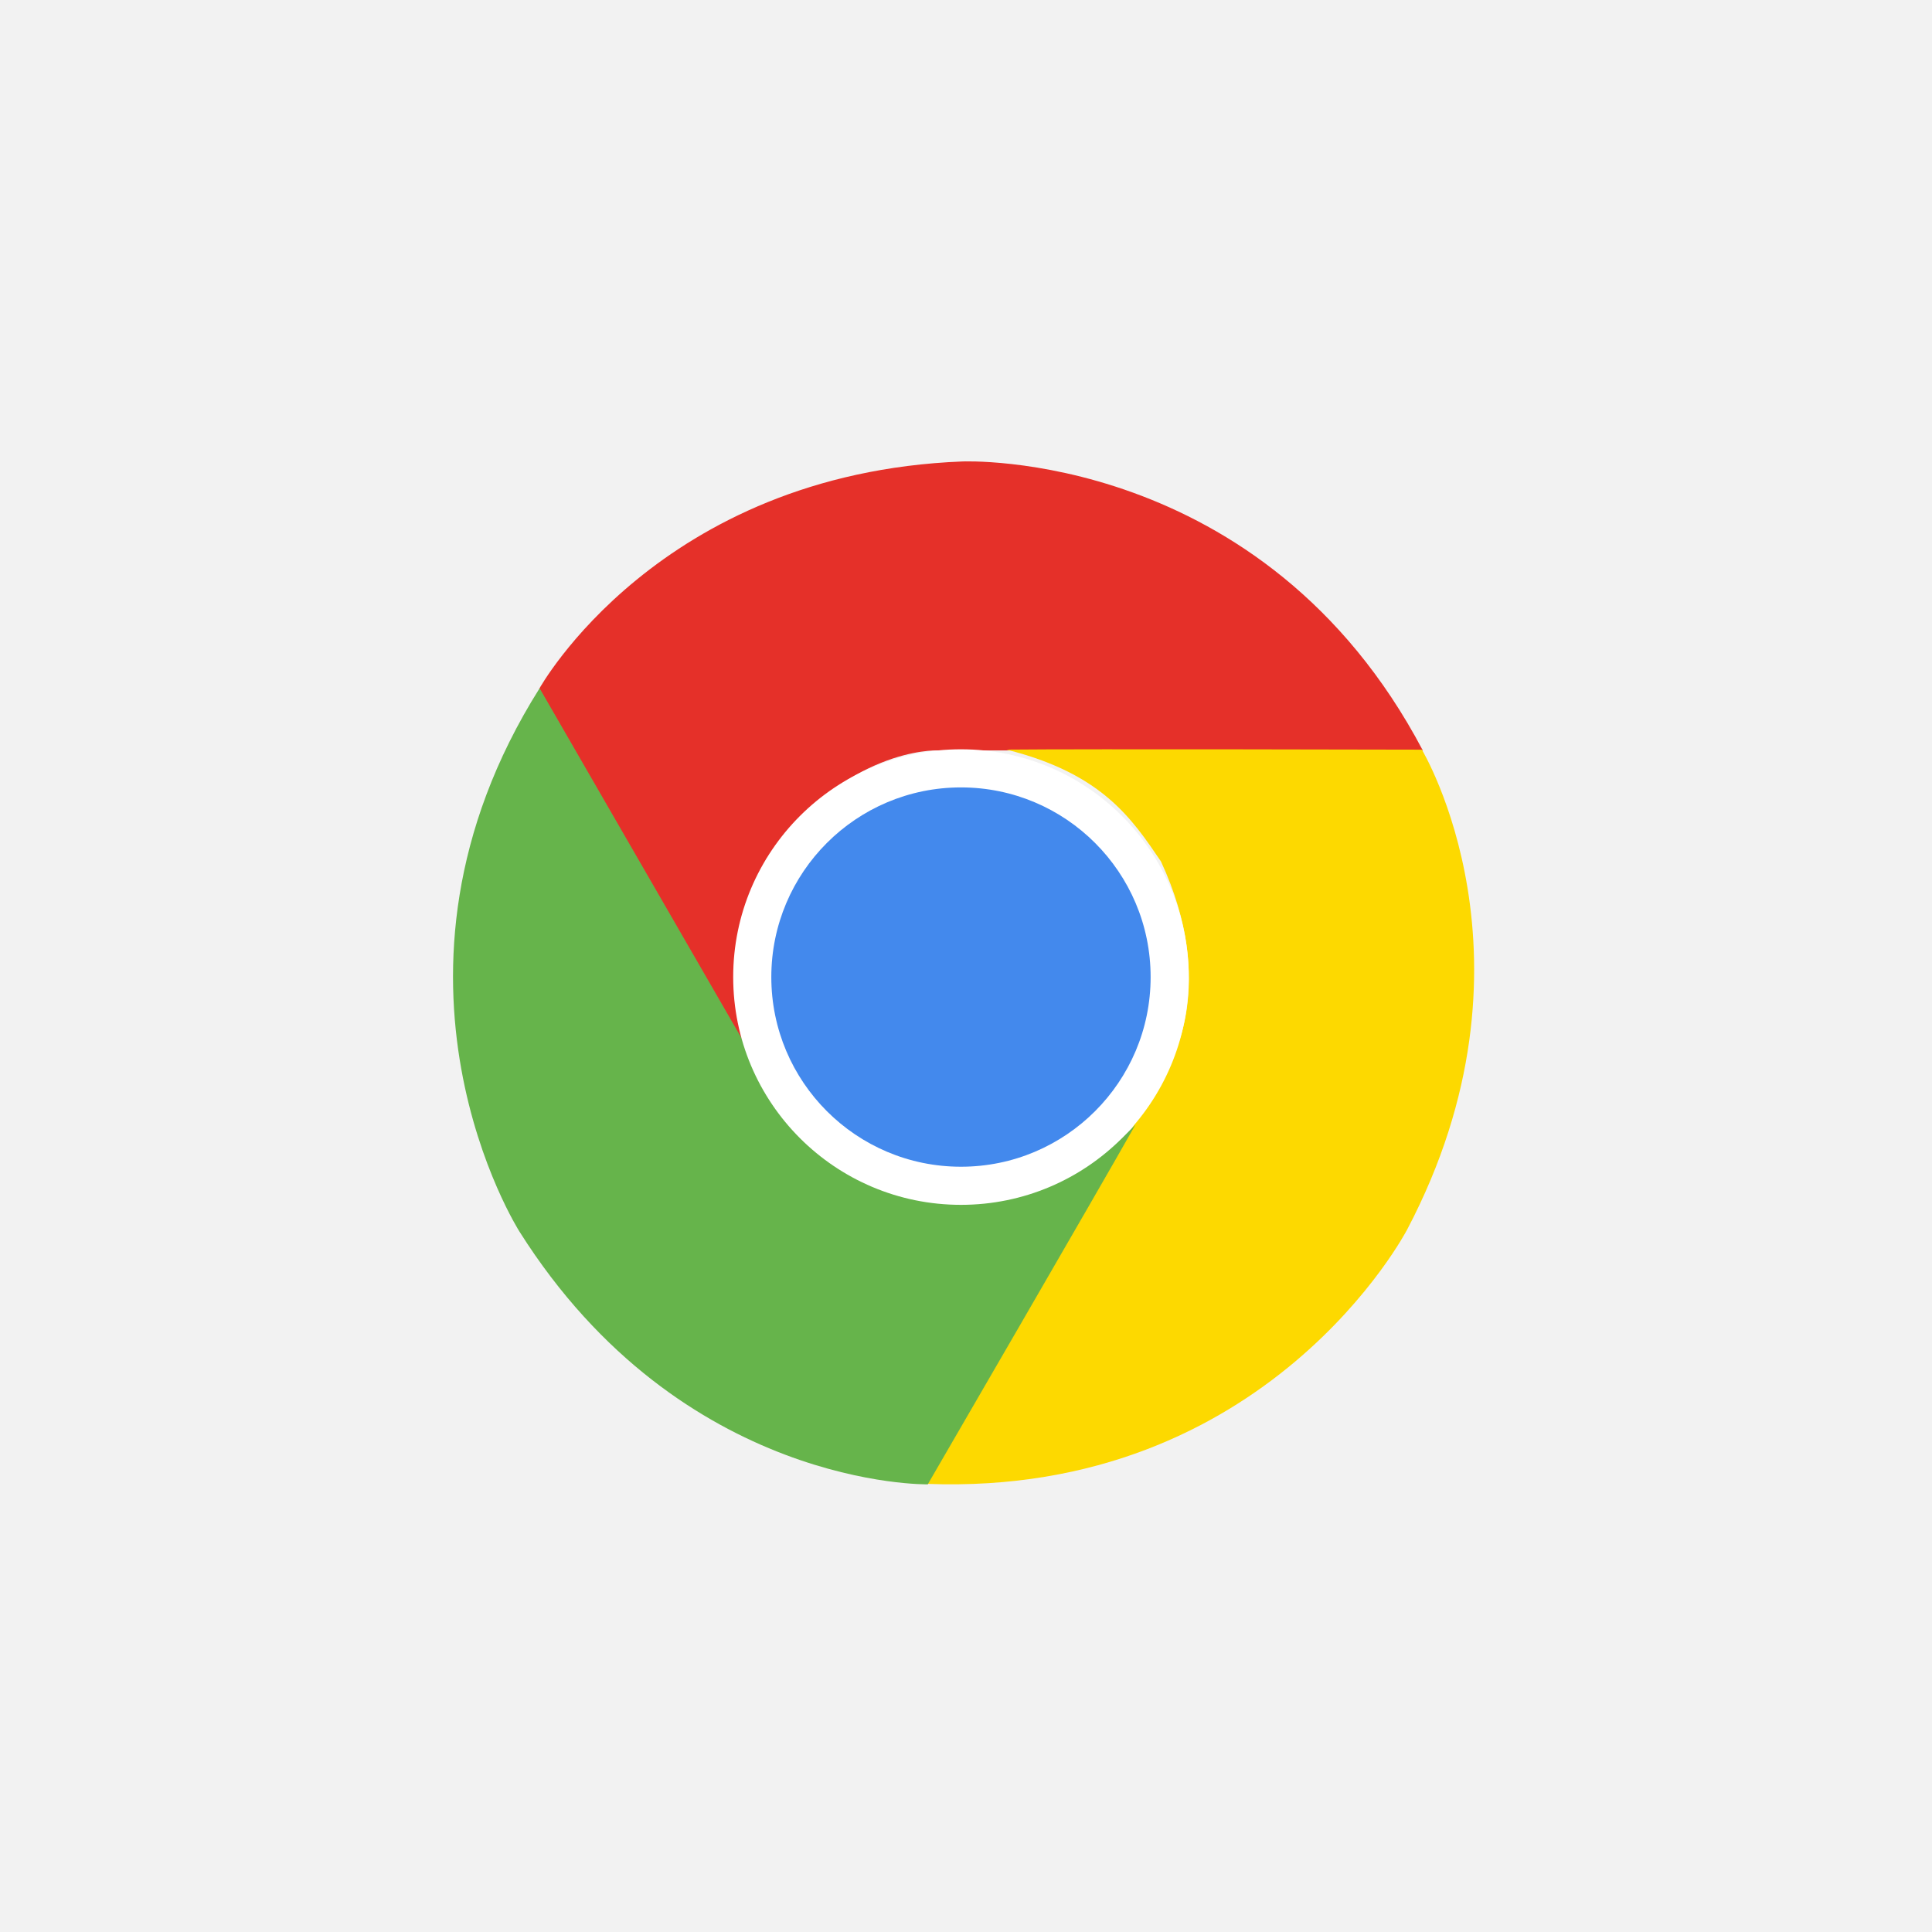 <?xml version="1.0" encoding="utf-8"?>
<!-- Generator: Adobe Illustrator 15.0.0, SVG Export Plug-In . SVG Version: 6.00 Build 0)  -->
<!DOCTYPE svg PUBLIC "-//W3C//DTD SVG 1.1//EN" "http://www.w3.org/Graphics/SVG/1.1/DTD/svg11.dtd">
<svg version="1.1" id="Layer_1" xmlns="http://www.w3.org/2000/svg" xmlns:xlink="http://www.w3.org/1999/xlink" x="0px" y="0px"
	 width="48px" height="48px" viewBox="0 0 48 48" enable-background="new 0 0 48 48" xml:space="preserve">
<rect fill="#F2F2F2" width="48" height="48"/>
<g>
	<path fill="#E53029" d="M23.907,11.465c0,0,7.479-0.336,11.442,7.179c-2.095,0-12.079,0-12.079,0s-2.28-0.074-4.225,2.692
		c-0.561,1.161-1.159,2.356-0.486,4.712c-0.972-1.645-5.161-8.937-5.161-8.937S16.354,11.764,23.907,11.465z"/>
	<path fill="#FDD900" d="M34.96,30.549c0,0-3.448,6.645-11.94,6.317c1.048-1.812,6.041-10.46,6.041-10.46s1.206-1.938-0.218-5.005
		c-0.724-1.065-1.46-2.183-3.838-2.777c1.912-0.02,10.321,0.001,10.321,0.001S38.479,23.857,34.96,30.549z"/>
	<path fill="#66B44B" d="M12.907,30.6c0,0-4.03-6.31,0.499-13.5c1.047,1.814,6.038,10.461,6.038,10.461s1.075,2.013,4.443,2.315
		c1.284-0.094,2.62-0.175,4.324-1.935c-0.939,1.664-5.161,8.937-5.161,8.937S16.941,36.991,12.907,30.6z"/>
	<circle fill="#FFFFFF" cx="23.875" cy="24.275" r="5.659"/>
	<circle fill="#4389ED" cx="23.875" cy="24.275" r="4.712"/>
</g>
</svg>
